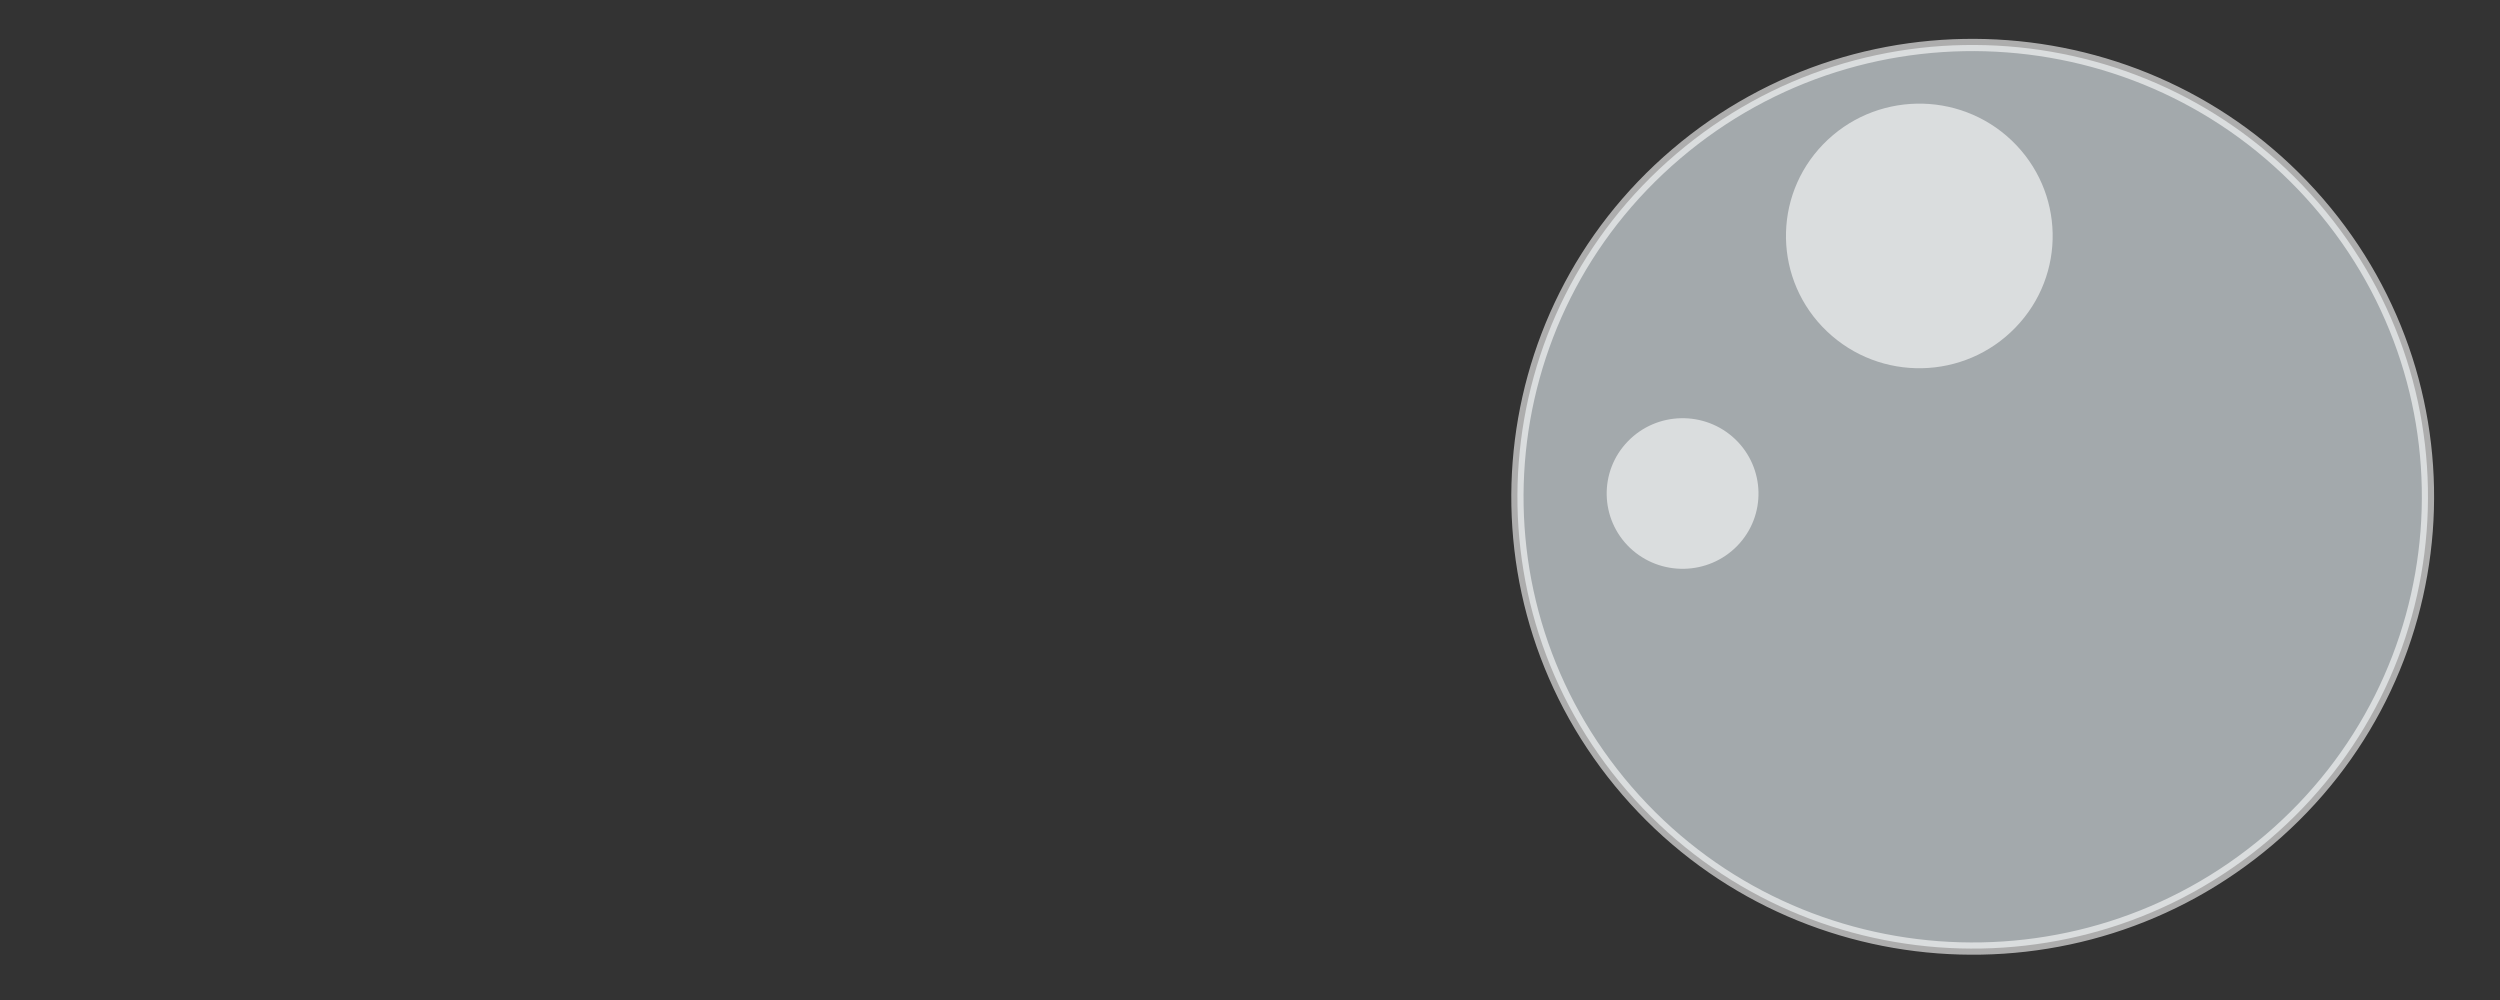 <?xml version="1.0" encoding="utf-8"?>
<!-- Generator: Adobe Illustrator 17.0.0, SVG Export Plug-In . SVG Version: 6.00 Build 0)  -->
<!DOCTYPE svg PUBLIC "-//W3C//DTD SVG 1.1//EN" "http://www.w3.org/Graphics/SVG/1.1/DTD/svg11.dtd">
<svg version="1.1" id="图层_1" xmlns="http://www.w3.org/2000/svg" xmlns:xlink="http://www.w3.org/1999/xlink" x="0px" y="0px"
	 width="50px" height="20px" viewBox="0 0 50 20" enable-background="new 0 0 50 20" xml:space="preserve">
<rect x="0" y="0" width="50" height="20" fill="#333333" stroke="none"/>
<path opacity="0.6" fill="#EFF9FE" stroke="#FFFFFF" stroke-width="0.245" d="M33.526,3.077c3.816-3.249,9.565-2.812,12.84,0.976
	c3.273,3.787,2.833,9.491-0.983,12.741c-3.818,3.249-9.567,2.813-12.84-0.975C29.27,12.032,29.707,6.327,33.526,3.077z"/>
<path opacity="0.6" fill="#FFFFFF" d="M40.31,6.55c-1.021,1.057-2.707,1.089-3.771,0.077c-1.063-1.012-1.096-2.688-0.077-3.74
	c1.022-1.055,2.709-1.089,3.771-0.078C41.296,3.823,41.331,5.496,40.31,6.55z"/>
<path opacity="0.6" fill="#FFFFFF" d="M34.749,10.913c-0.581,0.6-1.543,0.62-2.15,0.044c-0.603-0.576-0.623-1.531-0.042-2.13
	c0.58-0.6,1.541-0.619,2.146-0.044C35.307,9.36,35.328,10.314,34.749,10.913z"/>
</svg>
